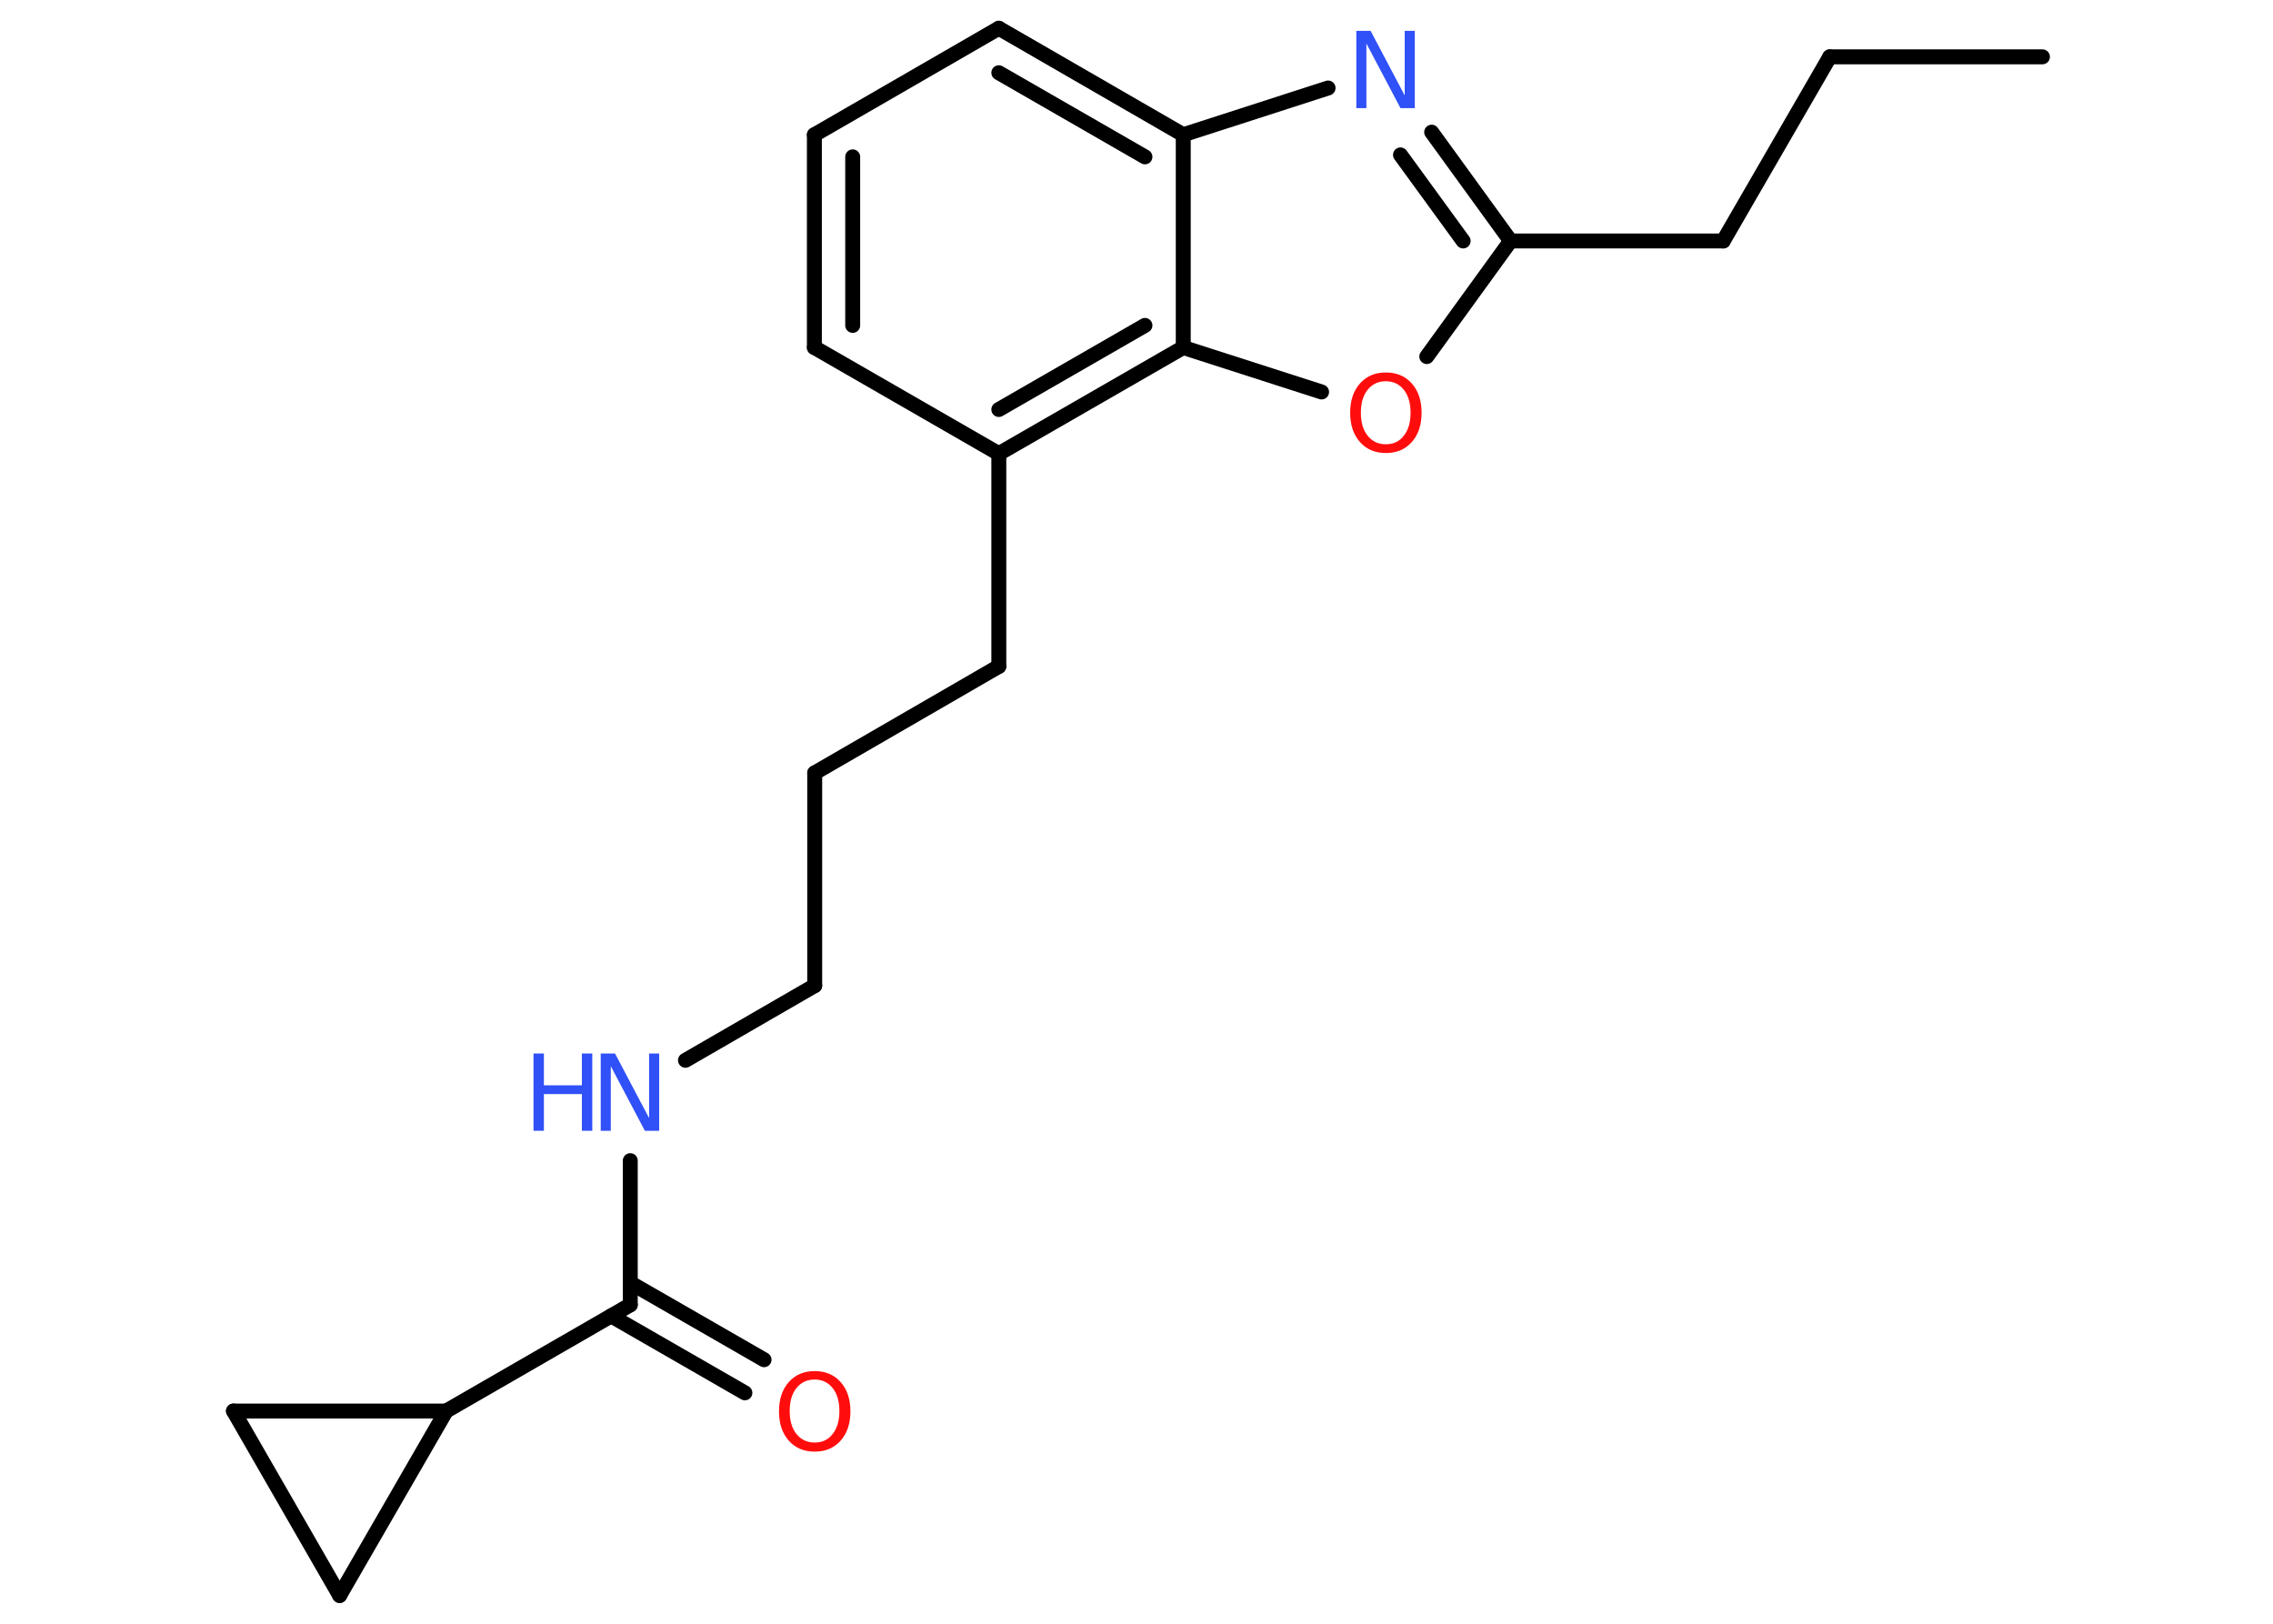 <?xml version='1.0' encoding='UTF-8'?>
<!DOCTYPE svg PUBLIC "-//W3C//DTD SVG 1.1//EN" "http://www.w3.org/Graphics/SVG/1.1/DTD/svg11.dtd">
<svg version='1.2' xmlns='http://www.w3.org/2000/svg' xmlns:xlink='http://www.w3.org/1999/xlink' width='70.0mm' height='50.0mm' viewBox='0 0 70.0 50.0'>
  <desc>Generated by the Chemistry Development Kit (http://github.com/cdk)</desc>
  <g stroke-linecap='round' stroke-linejoin='round' stroke='#000000' stroke-width='.46' fill='#3050F8'>
    <rect x='.0' y='.0' width='70.0' height='50.0' fill='#FFFFFF' stroke='none'/>
    <g id='mol1' class='mol'>
      <line id='mol1bnd1' class='bond' x1='62.9' y1='1.75' x2='56.35' y2='1.75'/>
      <line id='mol1bnd2' class='bond' x1='56.35' y1='1.75' x2='53.07' y2='7.42'/>
      <line id='mol1bnd3' class='bond' x1='53.07' y1='7.42' x2='46.52' y2='7.42'/>
      <g id='mol1bnd4' class='bond'>
        <line x1='46.52' y1='7.42' x2='44.09' y2='4.07'/>
        <line x1='45.06' y1='7.42' x2='43.13' y2='4.77'/>
      </g>
      <line id='mol1bnd5' class='bond' x1='40.9' y1='2.71' x2='36.44' y2='4.15'/>
      <g id='mol1bnd6' class='bond'>
        <line x1='36.44' y1='4.15' x2='30.76' y2='.87'/>
        <line x1='35.26' y1='4.83' x2='30.76' y2='2.24'/>
      </g>
      <line id='mol1bnd7' class='bond' x1='30.76' y1='.87' x2='25.08' y2='4.15'/>
      <g id='mol1bnd8' class='bond'>
        <line x1='25.08' y1='4.15' x2='25.08' y2='10.7'/>
        <line x1='26.26' y1='4.83' x2='26.26' y2='10.02'/>
      </g>
      <line id='mol1bnd9' class='bond' x1='25.08' y1='10.7' x2='30.76' y2='13.97'/>
      <line id='mol1bnd10' class='bond' x1='30.76' y1='13.97' x2='30.76' y2='20.52'/>
      <line id='mol1bnd11' class='bond' x1='30.76' y1='20.52' x2='25.09' y2='23.8'/>
      <line id='mol1bnd12' class='bond' x1='25.09' y1='23.8' x2='25.09' y2='30.35'/>
      <line id='mol1bnd13' class='bond' x1='25.09' y1='30.35' x2='21.11' y2='32.65'/>
      <line id='mol1bnd14' class='bond' x1='19.41' y1='35.74' x2='19.41' y2='40.18'/>
      <g id='mol1bnd15' class='bond'>
        <line x1='19.41' y1='39.5' x2='23.53' y2='41.87'/>
        <line x1='18.82' y1='40.52' x2='22.94' y2='42.89'/>
      </g>
      <line id='mol1bnd16' class='bond' x1='19.41' y1='40.18' x2='13.74' y2='43.45'/>
      <line id='mol1bnd17' class='bond' x1='13.74' y1='43.45' x2='10.46' y2='49.13'/>
      <line id='mol1bnd18' class='bond' x1='10.46' y1='49.13' x2='7.19' y2='43.45'/>
      <line id='mol1bnd19' class='bond' x1='13.74' y1='43.45' x2='7.19' y2='43.45'/>
      <g id='mol1bnd20' class='bond'>
        <line x1='30.76' y1='13.97' x2='36.44' y2='10.7'/>
        <line x1='30.76' y1='12.61' x2='35.26' y2='10.02'/>
      </g>
      <line id='mol1bnd21' class='bond' x1='36.44' y1='4.15' x2='36.44' y2='10.7'/>
      <line id='mol1bnd22' class='bond' x1='36.44' y1='10.7' x2='40.7' y2='12.07'/>
      <line id='mol1bnd23' class='bond' x1='46.52' y1='7.42' x2='43.94' y2='10.98'/>
      <path id='mol1atm5' class='atom' d='M41.78 .95h.43l1.05 1.99v-1.99h.31v2.38h-.44l-1.05 -1.99v1.99h-.31v-2.38z' stroke='none'/>
      <g id='mol1atm14' class='atom'>
        <path d='M18.51 32.44h.43l1.05 1.99v-1.99h.31v2.38h-.44l-1.05 -1.99v1.99h-.31v-2.38z' stroke='none'/>
        <path d='M16.43 32.44h.32v.98h1.17v-.98h.32v2.38h-.32v-1.13h-1.17v1.13h-.32v-2.38z' stroke='none'/>
      </g>
      <path id='mol1atm16' class='atom' d='M25.09 42.48q-.35 .0 -.56 .26q-.21 .26 -.21 .71q.0 .45 .21 .71q.21 .26 .56 .26q.35 .0 .55 -.26q.21 -.26 .21 -.71q.0 -.45 -.21 -.71q-.21 -.26 -.55 -.26zM25.09 42.22q.5 .0 .8 .34q.3 .34 .3 .9q.0 .56 -.3 .9q-.3 .34 -.8 .34q-.5 .0 -.8 -.34q-.3 -.34 -.3 -.9q.0 -.56 .3 -.9q.3 -.34 .8 -.34z' stroke='none' fill='#FF0D0D'/>
      <path id='mol1atm21' class='atom' d='M42.68 11.74q-.35 .0 -.56 .26q-.21 .26 -.21 .71q.0 .45 .21 .71q.21 .26 .56 .26q.35 .0 .55 -.26q.21 -.26 .21 -.71q.0 -.45 -.21 -.71q-.21 -.26 -.55 -.26zM42.68 11.47q.5 .0 .8 .34q.3 .34 .3 .9q.0 .56 -.3 .9q-.3 .34 -.8 .34q-.5 .0 -.8 -.34q-.3 -.34 -.3 -.9q.0 -.56 .3 -.9q.3 -.34 .8 -.34z' stroke='none' fill='#FF0D0D'/>
    </g>
  </g>
</svg>
